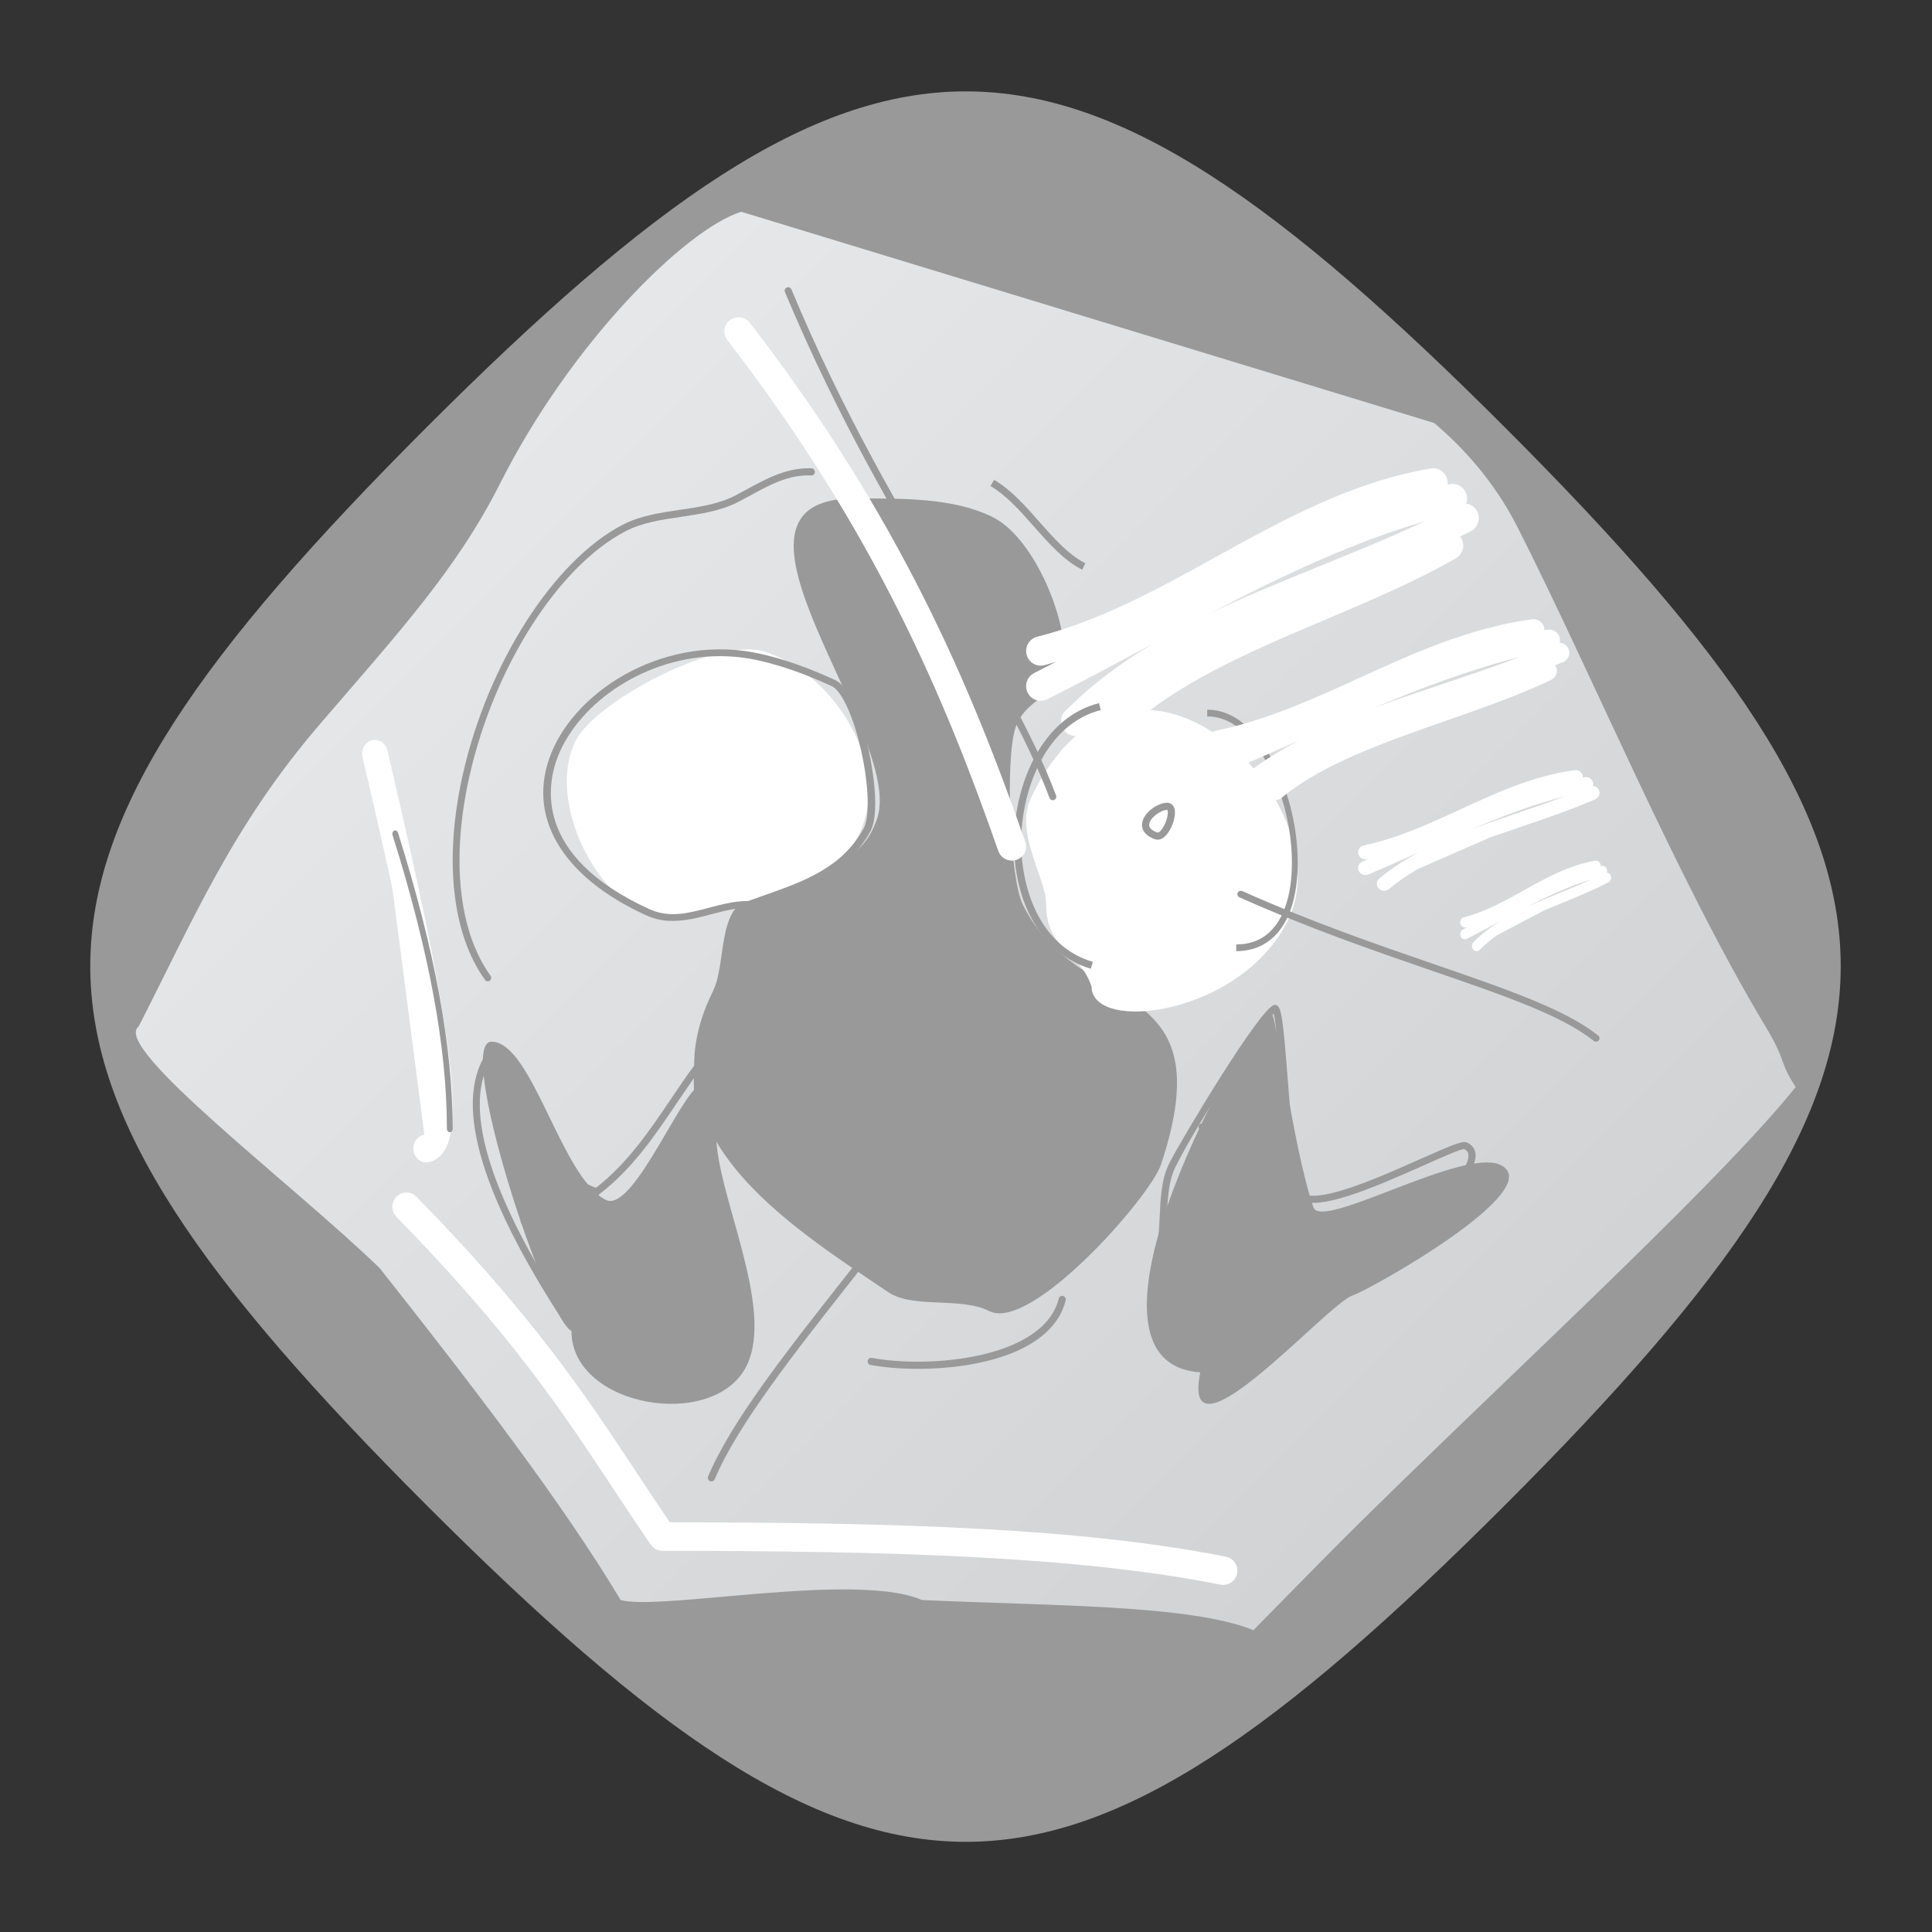 <?xml version="1.0" encoding="UTF-8" standalone="no"?>
<svg
   xmlns:dc="http://purl.org/dc/elements/1.1/"
   xmlns:cc="http://creativecommons.org/ns#"
   xmlns:rdf="http://www.w3.org/1999/02/22-rdf-syntax-ns#"
   xmlns:svg="http://www.w3.org/2000/svg"
   xmlns="http://www.w3.org/2000/svg"
   viewBox="0 0 341.333 341.333"
   height="256"
   width="256"
   xml:space="preserve"
   id="svg2"
   version="1.1"><rect x="0" y="0" width="341.333" height="341.333" fill="#333333" stroke="none"/><defs
     id="defs6"><clipPath
       id="clipPath18"
       clipPathUnits="userSpaceOnUse"><path
         id="path16"
         d="M 0,256 H 256 V 0 H 0 Z" /></clipPath><clipPath
       id="clipPath30"
       clipPathUnits="userSpaceOnUse"><path
         id="path28"
         d="M 66.287,192 C 60.484,180.476 52.579,171.949 42.326,160 v 0 C 30.733,146.488 25.529,133.976 18.366,120 v 0 C 14.755,117.269 38.753,99.174 50.313,88 v 0 C 62.752,72.257 74.517,56.92 82.26,44 v 0 c 2.224,-0.629 8.222,-0.031 15.049,0.569 v 0 c 9.181,0.805 19.861,1.612 24.884,-0.569 v 0 c 16.308,-0.777 35.588,-0.562 43.927,-4 v 0 c 9.513,9.647 10.701,10.98 19.967,20 v 0 c 18.155,17.674 42.722,40.474 51.913,52 v 0 c -2.249,3.398 -1.088,3.15 -3.993,8 v 0 c -11.981,20 -22.832,46.374 -32.871,66.18 v 0 c -3.147,6.209 -7.37,10.704 -11.056,13.82 v 0 L 98.233,228 C 90.732,225.612 75.577,210.451 66.287,192" /></clipPath><linearGradient
       id="linearGradient40"
       spreadMethod="pad"
       gradientTransform="matrix(130.191,-130.191,-130.191,-130.191,62.543,195.746)"
       gradientUnits="userSpaceOnUse"
       y2="0"
       x2="1"
       y1="0"
       x1="0"><stop
         id="stop36"
         offset="0"
         style="stop-opacity:1;stop-color:#e6e7e8" /><stop
         id="stop38"
         offset="1"
         style="stop-opacity:1;stop-color:#d1d3d4" /></linearGradient><clipPath
       id="clipPath50"
       clipPathUnits="userSpaceOnUse"><path
         id="path48"
         d="M 0,256 H 256 V 0 H 0 Z" /></clipPath></defs><g
     transform="matrix(1.333,0,0,-1.333,0,341.333)"
     id="g10"><g
       id="g12"><g
         clip-path="url(#clipPath18)"
         id="g14"><g
           transform="translate(199.44,199.438)"
           id="g20"><path
             id="path22"
             style="fill:#999999;fill-opacity:1;fill-rule:nonzero;stroke:none"
             d="m 0,0 c -59.312,59.312 -83.494,59.394 -142.891,-0.002 -59.396,-59.397 -59.496,-83.386 0.003,-142.886 59.508,-59.508 83.465,-59.423 142.885,-0.003 C 59.423,-83.465 59.312,-59.312 0,0" /></g></g></g><g
       id="g24"><g
         clip-path="url(#clipPath30)"
         id="g26"><g
           id="g32"><g
             id="g34"><path
               id="path42"
               style="fill:url(#linearGradient40);stroke:none"
               d="M 66.287,192 C 60.484,180.476 52.579,171.949 42.326,160 v 0 C 30.733,146.488 25.529,133.976 18.366,120 v 0 C 14.755,117.269 38.753,99.174 50.313,88 v 0 C 62.752,72.257 74.517,56.92 82.26,44 v 0 c 2.224,-0.629 8.222,-0.031 15.049,0.569 v 0 c 9.181,0.805 19.861,1.612 24.884,-0.569 v 0 c 16.308,-0.777 35.588,-0.562 43.927,-4 v 0 c 9.513,9.647 10.701,10.98 19.967,20 v 0 c 18.155,17.674 42.722,40.474 51.913,52 v 0 c -2.249,3.398 -1.088,3.15 -3.993,8 v 0 c -11.981,20 -22.832,46.374 -32.871,66.18 v 0 c -3.147,6.209 -7.37,10.704 -11.056,13.82 v 0 L 98.233,228 C 90.732,225.612 75.577,210.451 66.287,192" /></g></g></g></g><g
       id="g44"><g
         clip-path="url(#clipPath50)"
         id="g46"><g
           transform="translate(49.699,156.163)"
           id="g52"><path
             id="path54"
             style="fill:#ffffff;fill-opacity:1;fill-rule:nonzero;stroke:none"
             d="M 0,0 C 7.254,-30.938 11.133,-51.504 6.783,-52.325" /></g><g
           transform="translate(56.48,102)"
           id="g56"><path
             id="path58"
             style="fill:#ffffff;fill-opacity:1;fill-rule:nonzero;stroke:none"
             d="m 0,0 c -0.811,0 -1.528,0.628 -1.672,1.521 -0.161,1 0.457,1.952 1.381,2.127 2.883,3.06 -5.412,38.438 -8.137,50.063 -0.231,0.984 0.32,1.983 1.23,2.233 0.902,0.247 1.834,-0.345 2.064,-1.33 C 3.036,19.767 5.029,5.905 2.48,1.651 1.805,0.522 0.918,0.146 0.293,0.027 0.195,0.009 0.097,0 0,0" /></g><g
           transform="translate(100.924,137.144)"
           id="g60"><path
             id="path62"
             style="fill:#999999;fill-opacity:1;fill-rule:nonzero;stroke:none"
             d="m 0,0 c -6.201,0.044 -4.44,-8.448 -6.434,-12.466 -9.35,-18.838 9.679,-30.766 23.263,-39.889 3.27,-2.197 9.548,-0.572 13.363,-2.494 5.568,-2.803 21.341,15.131 22.769,19.447 8.489,25.656 -10.821,19.309 -18.314,34.405 -1.793,3.615 -2.315,19.429 -0.99,23.435 1.471,4.444 6.435,3.868 6.435,9.973 0,5.422 -4.201,15.33 -9.405,17.95 -5.209,2.624 -12.106,2.493 -18.313,2.493 -21.333,0 6.634,-31.309 2.97,-42.383 C 12.783,2.732 5.436,4.381 0,0" /></g><g
           transform="translate(144.67,125.335)"
           id="g64"><path
             id="path66"
             style="fill:#ffffff;fill-opacity:1;fill-rule:nonzero;stroke:none"
             d="m 0,0 c -1.704,4.892 -6.019,4.88 -6.019,10.932 0,3.437 -4.226,9.447 -2.006,14.056 C 5.318,52.687 33.591,24.437 26.082,8.85 19.994,-3.786 0,-6.334 0,0" /></g><g
           transform="translate(91.434,134.252)"
           id="g68"><path
             id="path70"
             style="fill:#ffffff;fill-opacity:1;fill-rule:nonzero;stroke:none"
             d="M 0,0 C -10.042,-2.522 -19.71,14.5 -15.141,23.625 -12.506,28.889 3.778,37.488 9.936,35.438 22.427,31.28 30.587,12.202 15.614,4.725 10.887,2.365 5.203,2.079 0,0" /></g><g
           transform="translate(75.741,79.653)"
           id="g72"><path
             id="path74"
             style="fill:#999999;fill-opacity:1;fill-rule:nonzero;stroke:none"
             d="m 0,0 c -3.558,1.945 -15.438,38.347 -10.599,38.347 5.393,0 9.204,-17.956 15.141,-20.963 3.852,-1.951 10.792,16.518 13.122,15.339 1.238,-0.627 1.514,-5.316 1.514,-6.647 0,-7.926 7.846,-22.96 4.037,-30.678 C 18.92,-13.305 0,-10.11 0,0" /></g><g
           transform="translate(159.083,74.18)"
           id="g76"><path
             id="path78"
             style="fill:#999999;fill-opacity:1;fill-rule:nonzero;stroke:none"
             d="m 0,0 c -19.396,1.291 6.935,47.82 9.305,47.82 0.855,0 2.827,-17.505 5.686,-25.945 1.069,-3.156 19.913,8.007 24.812,5.596 C 46.289,24.279 22.44,10.923 20.16,10.175 16.859,9.092 -2.689,-13.233 0,0" /></g><g
           transform="translate(139.537,150)"
           id="g80"><path
             id="path82"
             style="fill:#999999;fill-opacity:1;fill-rule:nonzero;stroke:none"
             d="m 0,0 c -0.186,0 -0.361,0.114 -0.432,0.301 -3.149,8.333 -8.051,16.59 -13.727,26.15 -6.724,11.325 -14.346,24.162 -21.341,40.9 -0.1,0.237 0.01,0.512 0.246,0.613 0.234,0.098 0.505,-0.01 0.606,-0.25 6.969,-16.675 14.573,-29.483 21.28,-40.782 C -7.669,17.335 -2.746,9.045 0.432,0.635 0.523,0.394 0.404,0.124 0.164,0.031 0.11,0.01 0.055,0 0,0" /></g><g
           transform="translate(211.535,118)"
           id="g84"><path
             id="path86"
             style="fill:#999999;fill-opacity:1;fill-rule:nonzero;stroke:none"
             d="m 0,0 c -0.104,0 -0.209,0.033 -0.297,0.103 -4.183,3.356 -11.81,5.984 -21.471,9.31 -7.647,2.636 -16.316,5.622 -25.496,9.723 -0.232,0.105 -0.336,0.374 -0.229,0.601 0.107,0.226 0.384,0.325 0.618,0.222 9.14,-4.084 17.789,-7.063 25.418,-9.691 C -11.712,6.911 -4.015,4.259 0.296,0.804 0.494,0.645 0.521,0.357 0.359,0.165 0.267,0.057 0.134,0 0,0" /></g><g
           transform="translate(94.293,59.721)"
           id="g88"><path
             id="path90"
             style="fill:#999999;fill-opacity:1;fill-rule:nonzero;stroke:none"
             d="m 0,0 c -0.061,0 -0.123,0.012 -0.183,0.037 -0.242,0.103 -0.356,0.38 -0.254,0.621 3.036,7.245 10.208,16.351 18.514,26.895 9.064,11.508 19.339,24.553 25.424,37.129 0.115,0.237 0.396,0.337 0.633,0.218 0.236,-0.113 0.333,-0.396 0.218,-0.633 C 38.222,51.599 27.915,38.512 18.819,26.965 10.902,16.912 3.422,7.416 0.437,0.291 0.361,0.109 0.185,0 0,0" /></g><g
           transform="translate(95.414,169.096)"
           id="g92"><path
             id="path94"
             style="fill:#999999;fill-opacity:1;fill-rule:nonzero;stroke:none"
             d="m 0,0 c -9.823,0 -18.578,-6.127 -21.416,-13.146 -1.523,-3.771 -3.399,-13.306 12.059,-20.379 2.649,-1.213 5.211,-0.535 7.924,0.184 1.652,0.437 3.358,0.889 5.102,0.889 0.029,0 0.056,0 0.084,0 0.665,0.243 1.335,0.479 2.004,0.714 5.364,1.887 10.432,3.67 13.305,8.93 0.807,1.475 0.679,5.647 -0.31,10.145 -1.008,4.584 -2.593,8.08 -3.942,8.697 -3.581,1.637 -6.54,2.679 -9.594,3.378 C 3.461,-0.186 1.714,0 0,0 m -6.226,-35.096 c -1.172,0 -2.362,0.205 -3.574,0.76 -11.222,5.135 -15.911,13.174 -12.544,21.503 3.482,8.614 15.49,15.938 27.8,13.125 3.127,-0.715 6.148,-1.778 9.796,-3.447 2.497,-1.142 4.053,-7.429 4.47,-9.329 0.806,-3.666 1.349,-8.675 0.226,-10.73 -3.045,-5.574 -8.531,-7.504 -13.835,-9.37 -0.696,-0.246 -1.393,-0.49 -2.084,-0.743 l -0.093,-0.035 -0.101,0.002 c -1.673,0.037 -3.354,-0.418 -4.993,-0.851 -1.654,-0.439 -3.341,-0.885 -5.068,-0.885" /></g><g
           transform="translate(188.82,186.971)"
           id="g96"><path
             id="path98"
             style="fill:#ffffff;fill-opacity:1;fill-rule:nonzero;stroke:none"
             d="M 0,0 C -4.596,-2.162 -9.321,-4.083 -13.929,-5.954 -18.913,-7.977 -23.784,-9.96 -28.424,-12.183 -19.199,-7.362 -9.743,-2.854 0,0 M 6.963,1.315 C 6.663,1.896 6.114,2.259 5.516,2.345 5.642,2.691 5.673,3.076 5.581,3.461 5.334,4.507 4.293,5.145 3.249,4.903 3.179,4.886 3.108,4.865 3.038,4.848 3.06,5.029 3.065,5.214 3.034,5.402 2.856,6.463 1.853,7.185 0.806,7 -9.627,5.243 -18.812,0.168 -27.695,-4.74 c -7.531,-4.159 -15.316,-8.461 -23.659,-10.559 -1.037,-0.261 -1.667,-1.317 -1.407,-2.36 0.219,-0.883 1.007,-1.473 1.874,-1.473 0.156,0 0.314,0.018 0.471,0.058 0.522,0.131 1.032,0.294 1.549,0.44 -0.964,-0.497 -1.926,-0.991 -2.883,-1.472 -0.956,-0.481 -1.344,-1.649 -0.865,-2.611 0.34,-0.682 1.022,-1.075 1.732,-1.075 0.291,0 0.586,0.065 0.863,0.205 4.374,2.198 8.814,4.584 13.109,6.89 0.329,0.176 0.66,0.354 0.989,0.53 -4.225,-2.516 -8.166,-5.413 -11.697,-8.964 -0.756,-0.761 -0.756,-1.992 0,-2.752 0.378,-0.38 0.873,-0.57 1.368,-0.57 0.495,0 0.99,0.19 1.368,0.57 0.457,0.46 0.927,0.903 1.401,1.341 -0.164,-0.644 -0.003,-1.354 0.498,-1.858 0.378,-0.381 0.873,-0.571 1.368,-0.571 0.495,0 0.99,0.19 1.368,0.571 6.68,6.717 17.005,11.091 26.989,15.321 5.927,2.511 12.057,5.108 17.405,8.185 0.927,0.534 1.25,1.723 0.719,2.656 -0.047,0.081 -0.104,0.152 -0.16,0.224 0.476,0.239 0.958,0.46 1.43,0.706 0.948,0.495 1.319,1.668 0.828,2.623" /></g><g
           transform="translate(144.575,127.668)"
           id="g100"><path
             id="path102"
             style="fill:#999999;fill-opacity:1;fill-rule:nonzero;stroke:none"
             d="m 0,0 c -6.353,1.866 -10.345,8.636 -10.171,17.247 0.147,7.327 3.732,16.07 11.259,17.955 L 1.317,34.281 C -5.727,32.518 -9.085,24.205 -9.226,17.228 -9.35,11.023 -6.938,3.026 0.267,0.912 Z" /></g><g
           transform="translate(163.848,130)"
           id="g104"><path
             id="path106"
             style="fill:#999999;fill-opacity:1;fill-rule:nonzero;stroke:none"
             d="m 0,0 v 0.889 c 2.702,0 4.714,1.269 5.983,3.772 2.384,4.701 1.648,13.416 -1.677,19.841 -2.207,4.265 -5.077,6.609 -8.089,6.609 H -3.842 L -3.848,32 h 0.065 C -0.481,32 2.63,29.5 4.984,24.951 8.437,18.276 9.176,9.17 6.665,4.218 5.267,1.458 2.961,0 0,0" /></g><g
           transform="translate(153.395,145.724)"
           id="g108"><path
             id="path110"
             style="fill:#999999;fill-opacity:1;fill-rule:nonzero;stroke:none"
             d="M 0,0 C 0.24,-0.04 0.525,0.252 0.852,0.838 1.427,1.876 1.456,2.862 1.313,3 0.484,2.998 -0.931,2.002 -1.079,1.143 -1.16,0.676 -0.796,0.292 0,0 m 0.021,-0.949 c -0.104,0 -0.193,0.014 -0.265,0.032 l -0.045,0.013 c -1.726,0.618 -1.82,1.649 -1.724,2.209 0.237,1.36 2.063,2.642 3.308,2.642 0.396,0 0.722,-0.208 0.893,-0.571 C 2.607,2.487 2.039,0.708 1.271,-0.23 0.794,-0.813 0.341,-0.949 0.021,-0.949" /></g><g
           transform="translate(64.647,126)"
           id="g112"><path
             id="path114"
             style="fill:#999999;fill-opacity:1;fill-rule:nonzero;stroke:none"
             d="m 0,0 c -0.137,0 -0.273,0.064 -0.362,0.187 -4.404,6.121 -5.472,16.068 -2.929,27.293 3.328,14.688 12.019,28.264 21.134,33.013 2.346,1.222 5.046,1.619 7.657,2.004 2.524,0.372 5.135,0.757 7.324,1.898 0.498,0.259 0.995,0.531 1.493,0.803 2.631,1.439 5.366,2.927 8.601,2.794 0.25,-0.012 0.445,-0.23 0.435,-0.49 -0.01,-0.26 -0.21,-0.48 -0.47,-0.453 -2.999,0.15 -5.619,-1.303 -8.145,-2.686 -0.504,-0.275 -1.006,-0.55 -1.509,-0.812 C 30.908,62.343 28.223,61.947 25.626,61.564 23.087,61.189 20.462,60.803 18.248,59.649 9.355,55.017 0.86,41.699 -2.41,27.264 -4.892,16.311 -3.881,6.649 0.362,0.755 0.512,0.545 0.471,0.25 0.271,0.094 0.19,0.031 0.095,0 0,0" /></g><g
           transform="translate(59.616,106)"
           id="g116"><path
             id="path118"
             style="fill:#999999;fill-opacity:1;fill-rule:nonzero;stroke:none"
             d="m 0,0 c -0.212,0 -0.384,0.199 -0.384,0.444 0,10.779 -2.358,23.522 -7.208,38.96 -0.073,0.231 0.03,0.486 0.229,0.569 0.201,0.084 0.421,-0.035 0.493,-0.265 C -1.989,24.171 0.384,11.328 0.384,0.444 0.384,0.199 0.212,0 0,0" /></g><g
           transform="translate(88.374,72.65)"
           id="g120"><path
             id="path122"
             style="fill:#999999;fill-opacity:1;fill-rule:nonzero;stroke:none"
             d="m 0,0 c -0.262,0 -0.474,0.213 -0.474,0.475 0,0.26 0.212,0.473 0.474,0.473 3.543,0 5.984,0.935 7.461,2.855 C 10.923,8.301 8.532,17.394 6.22,26.188 4.798,31.595 3.443,36.747 3.59,40.506 2.818,39.418 2.065,38.3 1.328,37.21 -1.567,32.922 -4.561,28.484 -8.982,25.097 -9.097,25.01 -9.246,24.978 -9.385,25.013 c -3.915,0.98 -6.088,5.525 -8.19,9.92 -1.572,3.286 -3.194,6.679 -5.491,8.449 -4.181,-6.232 -0.728,-17.932 10.271,-34.792 0.143,-0.219 0.082,-0.513 -0.138,-0.655 -0.215,-0.149 -0.51,-0.084 -0.656,0.136 -11.466,17.577 -14.819,29.777 -9.966,36.26 0.153,0.198 0.437,0.246 0.642,0.109 2.713,-1.822 4.482,-5.521 6.193,-9.098 1.965,-4.109 3.994,-8.354 7.347,-9.349 4.199,3.278 7.104,7.582 9.917,11.749 1.078,1.596 2.192,3.249 3.355,4.802 0.135,0.178 0.375,0.239 0.578,0.144 C 4.679,42.596 4.79,42.374 4.741,42.155 3.941,38.578 5.493,32.677 7.136,26.429 9.507,17.414 11.958,8.092 8.211,3.223 6.565,1.084 3.803,0 0,0" /></g><g
           transform="translate(69.476,93.722)"
           id="g124"><path
             id="path126"
             style="fill:#999999;fill-opacity:1;fill-rule:nonzero;stroke:none"
             d="M 0,0 C -0.064,0 -0.131,0.013 -0.194,0.042 -0.433,0.147 -0.539,0.43 -0.432,0.669 0.967,3.786 3.728,5.371 6.206,6.612 6.437,6.726 6.723,6.635 6.842,6.401 6.958,6.166 6.864,5.88 6.63,5.764 4.191,4.542 1.704,3.111 0.432,0.279 0.354,0.104 0.181,0 0,0" /></g><g
           transform="translate(93.722,100.864)"
           id="g128"><path
             id="path130"
             style="fill:#999999;fill-opacity:1;fill-rule:nonzero;stroke:none"
             d="m 0,0 c -0.038,0 -0.076,0.004 -0.115,0.015 -1.589,0.396 -3.448,0.374 -5.245,0.35 -0.598,-0.008 -1.189,-0.018 -1.777,-0.01 -0.261,0.004 -0.47,0.219 -0.468,0.481 0.003,0.26 0.215,0.469 0.474,0.469 0.117,-0.002 0.315,-0.002 0.475,-0.002 0.424,0 0.853,0.006 1.283,0.011 1.857,0.024 3.781,0.048 5.488,-0.38 C 0.368,0.871 0.522,0.613 0.46,0.359 0.406,0.145 0.213,0 0,0" /></g><g
           transform="translate(121.672,74.639)"
           id="g132"><path
             id="path134"
             style="fill:#999999;fill-opacity:1;fill-rule:nonzero;stroke:none"
             d="m 0,0 c -2.354,0 -4.537,0.194 -6.288,0.518 -0.256,0.047 -0.427,0.294 -0.379,0.553 0.046,0.258 0.293,0.436 0.552,0.38 7.821,-1.445 22.791,-0.057 24.77,7.864 0.062,0.252 0.314,0.417 0.573,0.345 C 19.482,9.597 19.637,9.34 19.573,9.085 17.859,2.211 7.955,0 0,0" /></g><g
           transform="translate(115.471,109.792)"
           id="g136"><path
             id="path138"
             style="fill:#999999;fill-opacity:1;fill-rule:nonzero;stroke:none"
             d="m 0,0 c -0.141,0 -0.281,0.062 -0.375,0.184 -0.16,0.207 -0.122,0.505 0.084,0.665 0.107,0.084 0.222,0.159 0.344,0.241 0.63,0.413 1.411,0.927 1.978,3.764 C 2.083,5.111 2.34,5.272 2.588,5.227 2.846,5.175 3.012,4.925 2.96,4.669 2.315,1.44 1.309,0.778 0.573,0.297 0.474,0.229 0.378,0.167 0.29,0.1 0.204,0.033 0.102,0 0,0" /></g><g
           transform="translate(136.863,104.436)"
           id="g140"><path
             id="path142"
             style="fill:#999999;fill-opacity:1;fill-rule:nonzero;stroke:none"
             d="M 0,0 C -0.24,0 -0.446,0.182 -0.472,0.427 -0.627,1.95 0.029,2.843 0.664,3.707 1.09,4.285 1.491,4.832 1.682,5.588 1.745,5.84 1.998,6.007 2.256,5.933 2.509,5.87 2.664,5.612 2.6,5.358 2.364,4.419 1.867,3.742 1.429,3.144 0.851,2.359 0.354,1.681 0.472,0.522 0.498,0.262 0.309,0.029 0.048,0.002 0.031,0 0.015,0 0,0" /></g><g
           transform="translate(114.045,116.577)"
           id="g144"><path
             id="path146"
             style="fill:#999999;fill-opacity:1;fill-rule:nonzero;stroke:none"
             d="M 0,0 C -0.213,0 -0.406,0.145 -0.46,0.359 -0.788,1.674 -0.891,3.27 -1,4.958 c -0.241,3.71 -0.489,7.547 -3.107,8.651 -0.24,0.102 -0.354,0.38 -0.252,0.621 0.101,0.241 0.376,0.36 0.62,0.254 3.158,-1.332 3.437,-5.653 3.684,-9.463 C 0.052,3.375 0.152,1.82 0.459,0.59 0.522,0.336 0.369,0.078 0.115,0.015 0.077,0.004 0.038,0 0,0" /></g><g
           transform="translate(126.168,134.792)"
           id="g148"><path
             id="path150"
             style="fill:#999999;fill-opacity:1;fill-rule:nonzero;stroke:none"
             d="m 0,0 c -0.262,0 -0.474,0.212 -0.474,0.475 0,10.442 -2.797,19.991 -5.504,29.227 -1.183,4.039 -2.406,8.215 -3.397,12.45 -0.06,0.255 0.099,0.51 0.353,0.57 0.257,0.065 0.511,-0.099 0.569,-0.353 0.985,-4.209 2.205,-8.373 3.385,-12.4 C -2.343,20.669 0.474,11.053 0.474,0.475 0.474,0.212 0.262,0 0,0" /></g><g
           transform="translate(143.428,180.557)"
           id="g152"><path
             id="path154"
             style="fill:#999999;fill-opacity:1;fill-rule:nonzero;stroke:none"
             d="m 0,0 c -2.389,1.196 -4.424,3.499 -6.391,5.725 -1.8,2.038 -3.662,4.146 -5.757,5.36 l 0.473,0.821 C -9.443,10.615 -7.53,8.449 -5.68,6.354 -3.774,4.195 -1.802,1.963 0.422,0.849 Z" /></g><g
           transform="translate(161.559,74.525)"
           id="g156"><path
             id="path158"
             style="fill:#999999;fill-opacity:1;fill-rule:nonzero;stroke:none"
             d="m 0,0 c -1.522,0 -2.97,0.436 -4.3,1.433 -0.209,0.158 -0.251,0.454 -0.094,0.666 0.158,0.209 0.457,0.246 0.665,0.094 6.127,-4.609 15.651,4.65 22.606,11.408 2.56,2.487 4.769,4.633 6.439,5.749 1.349,0.9 7.909,6.597 7.751,9.103 -0.022,0.361 -0.198,0.607 -0.568,0.792 h -0.02 c -0.485,0 -3.096,-1.162 -5.401,-2.19 C 19.695,23.763 13.359,21.146 10.749,22.46 9.542,23.063 9.01,27.545 8.201,38.032 7.912,41.779 7.589,45.974 7.248,47.217 5.3,45.299 -3.057,32.314 -5.729,26.958 -6.687,25.04 -6.796,22.712 -6.91,20.247 c -0.101,-2.178 -0.206,-4.43 -0.937,-6.452 -0.089,-0.246 -0.359,-0.374 -0.606,-0.285 -0.246,0.089 -0.374,0.361 -0.285,0.607 0.682,1.887 0.784,4.067 0.883,6.172 0.114,2.456 0.23,4.995 1.278,7.092 1.41,2.824 12.243,20.977 13.972,20.977 0.852,0 1.048,-1.148 1.75,-10.253 0.409,-5.289 1.091,-14.142 2.033,-14.8 2.427,-1.222 10.304,2.297 15.514,4.617 4.454,1.984 5.654,2.461 6.229,2.172 0.672,-0.336 1.049,-0.882 1.092,-1.581 C 34.218,25.23 26.556,19.036 25.842,18.561 24.243,17.492 22.062,15.374 19.536,12.92 13.75,7.295 6.243,0 0,0" /></g><g
           transform="translate(169.31,101.22)"
           id="g160"><path
             id="path162"
             style="fill:#999999;fill-opacity:1;fill-rule:nonzero;stroke:none"
             d="m 0,0 c -0.083,0 -0.168,0.022 -0.244,0.069 -3.119,1.877 -6.273,3.456 -9.921,4.967 -0.242,0.102 -0.357,0.378 -0.257,0.621 0.102,0.244 0.379,0.354 0.619,0.257 C -6.111,4.384 -2.918,2.784 0.244,0.881 0.469,0.747 0.541,0.454 0.405,0.23 0.316,0.082 0.161,0 0,0" /></g><g
           transform="translate(181.099,88.502)"
           id="g164"><path
             id="path166"
             style="fill:#999999;fill-opacity:1;fill-rule:nonzero;stroke:none"
             d="m 0,0 c -1.651,1.653 -3.122,4.762 -3.348,7.076 l 0.944,0.093 C -2.2,5.078 -0.822,2.165 0.669,0.671 Z" /></g><g
           transform="translate(134.109,142)"
           id="g168"><path
             id="path170"
             style="fill:#ffffff;fill-opacity:1;fill-rule:nonzero;stroke:none"
             d="m 0,0 c -0.784,0 -1.517,0.485 -1.786,1.254 -7.042,20.117 -16.268,42.25 -35.939,67.764 -0.63,0.818 -0.468,1.984 0.363,2.605 0.835,0.619 2.018,0.46 2.649,-0.357 C -14.721,45.334 -5.354,22.874 1.787,2.466 2.127,1.494 1.603,0.437 0.615,0.103 0.412,0.034 0.203,0 0,0" /></g><g
           transform="translate(162.127,46)"
           id="g172"><path
             id="path174"
             style="fill:#ffffff;fill-opacity:1;fill-rule:nonzero;stroke:none"
             d="M 0,0 C -0.121,0 -0.242,0.011 -0.364,0.035 -19.17,3.775 -43.538,4.507 -74.33,4.521 h -0.001 c -0.615,0 -1.191,0.305 -1.541,0.814 -1.776,2.58 -3.43,5.083 -5.083,7.587 -6.611,10.011 -13.448,20.363 -28.632,35.865 -0.727,0.743 -0.719,1.938 0.018,2.669 0.739,0.733 1.923,0.723 2.651,-0.018 15.438,-15.76 22.375,-26.266 29.085,-36.426 1.466,-2.219 2.933,-4.441 4.486,-6.715 C -42.792,8.293 -18.54,7.499 0.36,3.74 1.376,3.537 2.037,2.544 1.838,1.522 1.66,0.623 0.877,0 0,0" /></g><g
           transform="translate(201.414,168.984)"
           id="g176"><path
             id="path178"
             style="fill:#ffffff;fill-opacity:1;fill-rule:nonzero;stroke:none"
             d="m 0,0 c -3.377,-1.279 -6.821,-2.443 -10.19,-3.572 -3.132,-1.049 -6.208,-2.08 -9.183,-3.184 C -13.063,-4.103 -6.616,-1.668 0,0 M 6.45,1.136 C 6.227,1.584 5.775,1.86 5.285,1.913 5.348,2.119 5.365,2.339 5.314,2.563 5.144,3.3 4.363,3.767 3.571,3.612 3.471,3.592 3.371,3.569 3.27,3.548 3.278,3.648 3.277,3.75 3.261,3.854 3.141,4.6 2.375,5.112 1.591,5 -6.749,3.84 -14.108,0.485 -21.228,-2.761 c -6.054,-2.76 -12.314,-5.614 -19.038,-7.01 -0.792,-0.164 -1.29,-0.892 -1.112,-1.628 0.151,-0.635 0.76,-1.067 1.431,-1.067 0.107,0 0.214,0.012 0.323,0.034 0.21,0.044 0.415,0.101 0.625,0.147 -0.516,-0.217 -1.034,-0.447 -1.546,-0.659 -0.739,-0.308 -1.071,-1.114 -0.741,-1.802 0.244,-0.506 0.78,-0.808 1.341,-0.808 0.201,0 0.405,0.038 0.6,0.119 3.351,1.391 6.747,2.893 10.049,4.356 -2.833,-1.488 -5.49,-3.176 -7.907,-5.182 -0.604,-0.502 -0.656,-1.364 -0.116,-1.926 0.291,-0.301 0.692,-0.454 1.094,-0.454 0.35,0 0.701,0.114 0.98,0.346 0.445,0.37 0.9,0.728 1.364,1.076 -0.148,-0.443 -0.074,-0.94 0.282,-1.311 0.291,-0.301 0.693,-0.454 1.096,-0.454 0.349,0 0.699,0.114 0.979,0.346 5.373,4.46 13.673,7.363 21.701,10.17 4.753,1.662 9.668,3.381 13.956,5.416 0.721,0.343 1.007,1.164 0.638,1.835 -0.024,0.042 -0.055,0.078 -0.083,0.117 0.348,0.144 0.701,0.278 1.046,0.426 0.736,0.316 1.056,1.127 0.716,1.81" /></g><g
           transform="translate(207.393,150.527)"
           id="g180"><path
             id="path182"
             style="fill:#ffffff;fill-opacity:1;fill-rule:nonzero;stroke:none"
             d="M 0,0 C -2.177,-0.828 -4.392,-1.586 -6.561,-2.322 -8.527,-2.989 -10.456,-3.65 -12.332,-4.348 -8.312,-2.647 -4.209,-1.091 0,0 M 4.522,0.836 C 4.375,1.153 4.066,1.337 3.734,1.37 3.773,1.507 3.79,1.652 3.758,1.801 3.65,2.307 3.131,2.624 2.617,2.528 2.537,2.512 2.458,2.49 2.378,2.473 2.383,2.54 2.399,2.604 2.39,2.673 2.313,3.185 1.808,3.537 1.295,3.463 -4.264,2.682 -9.172,0.417 -13.919,-1.773 c -4.041,-1.865 -8.222,-3.793 -12.713,-4.736 -0.521,-0.11 -0.85,-0.608 -0.738,-1.112 0.098,-0.438 0.499,-0.737 0.941,-0.737 0.068,0 0.138,0.007 0.207,0.022 0.103,0.022 0.203,0.05 0.306,0.073 -0.298,-0.127 -0.597,-0.261 -0.895,-0.386 -0.49,-0.205 -0.713,-0.756 -0.501,-1.23 0.158,-0.352 0.511,-0.563 0.885,-0.563 0.128,0 0.259,0.025 0.384,0.077 2.233,0.938 4.466,1.937 6.708,2.943 -1.873,-0.999 -3.642,-2.12 -5.24,-3.463 -0.404,-0.339 -0.446,-0.929 -0.098,-1.319 0.192,-0.213 0.46,-0.323 0.73,-0.323 0.223,0 0.45,0.076 0.631,0.229 1.181,0.991 2.465,1.864 3.831,2.654 l 9.576,4.182 c 1.307,0.463 2.634,0.918 3.982,1.375 3.298,1.119 6.709,2.275 9.961,3.689 0.486,0.211 0.703,0.764 0.484,1.234" /></g><g
           transform="translate(210.871,139.496)"
           id="g184"><path
             id="path186"
             style="fill:#ffffff;fill-opacity:1;fill-rule:nonzero;stroke:none"
             d="M 0,0 C -1.437,-0.668 -2.905,-1.273 -4.342,-1.861 -5.758,-2.44 -7.143,-3.012 -8.479,-3.629 -5.721,-2.2 -2.899,-0.884 0,0 M 2.601,0.546 C 2.505,0.769 2.313,0.895 2.105,0.919 2.139,1.031 2.155,1.148 2.131,1.271 2.058,1.636 1.735,1.876 1.392,1.792 1.351,1.782 1.311,1.768 1.27,1.758 1.275,1.813 1.285,1.868 1.277,1.926 1.225,2.298 0.904,2.551 0.57,2.497 -2.904,1.907 -5.971,0.201 -8.935,-1.448 c -2.518,-1.403 -5.125,-2.853 -7.923,-3.56 -0.332,-0.085 -0.541,-0.451 -0.465,-0.819 0.066,-0.317 0.322,-0.53 0.604,-0.53 0.046,0 0.092,0.005 0.14,0.017 0.108,0.027 0.213,0.062 0.319,0.091 -0.239,-0.124 -0.478,-0.252 -0.718,-0.374 -0.311,-0.158 -0.448,-0.564 -0.304,-0.906 0.105,-0.252 0.329,-0.398 0.563,-0.398 0.087,0 0.176,0.021 0.259,0.062 1.458,0.739 2.915,1.526 4.38,2.318 0.002,0.002 0.005,0.003 0.007,0.004 -1.262,-0.79 -2.447,-1.685 -3.515,-2.767 -0.252,-0.255 -0.268,-0.687 -0.037,-0.964 0.123,-0.146 0.29,-0.222 0.457,-0.222 0.149,0 0.301,0.06 0.419,0.181 0.711,0.72 1.483,1.357 2.303,1.937 l 6.189,3.26 c 0.772,0.328 1.554,0.652 2.348,0.976 2.057,0.843 4.186,1.713 6.217,2.779 0.308,0.162 0.439,0.569 0.293,0.909" /></g></g></g></g></svg>